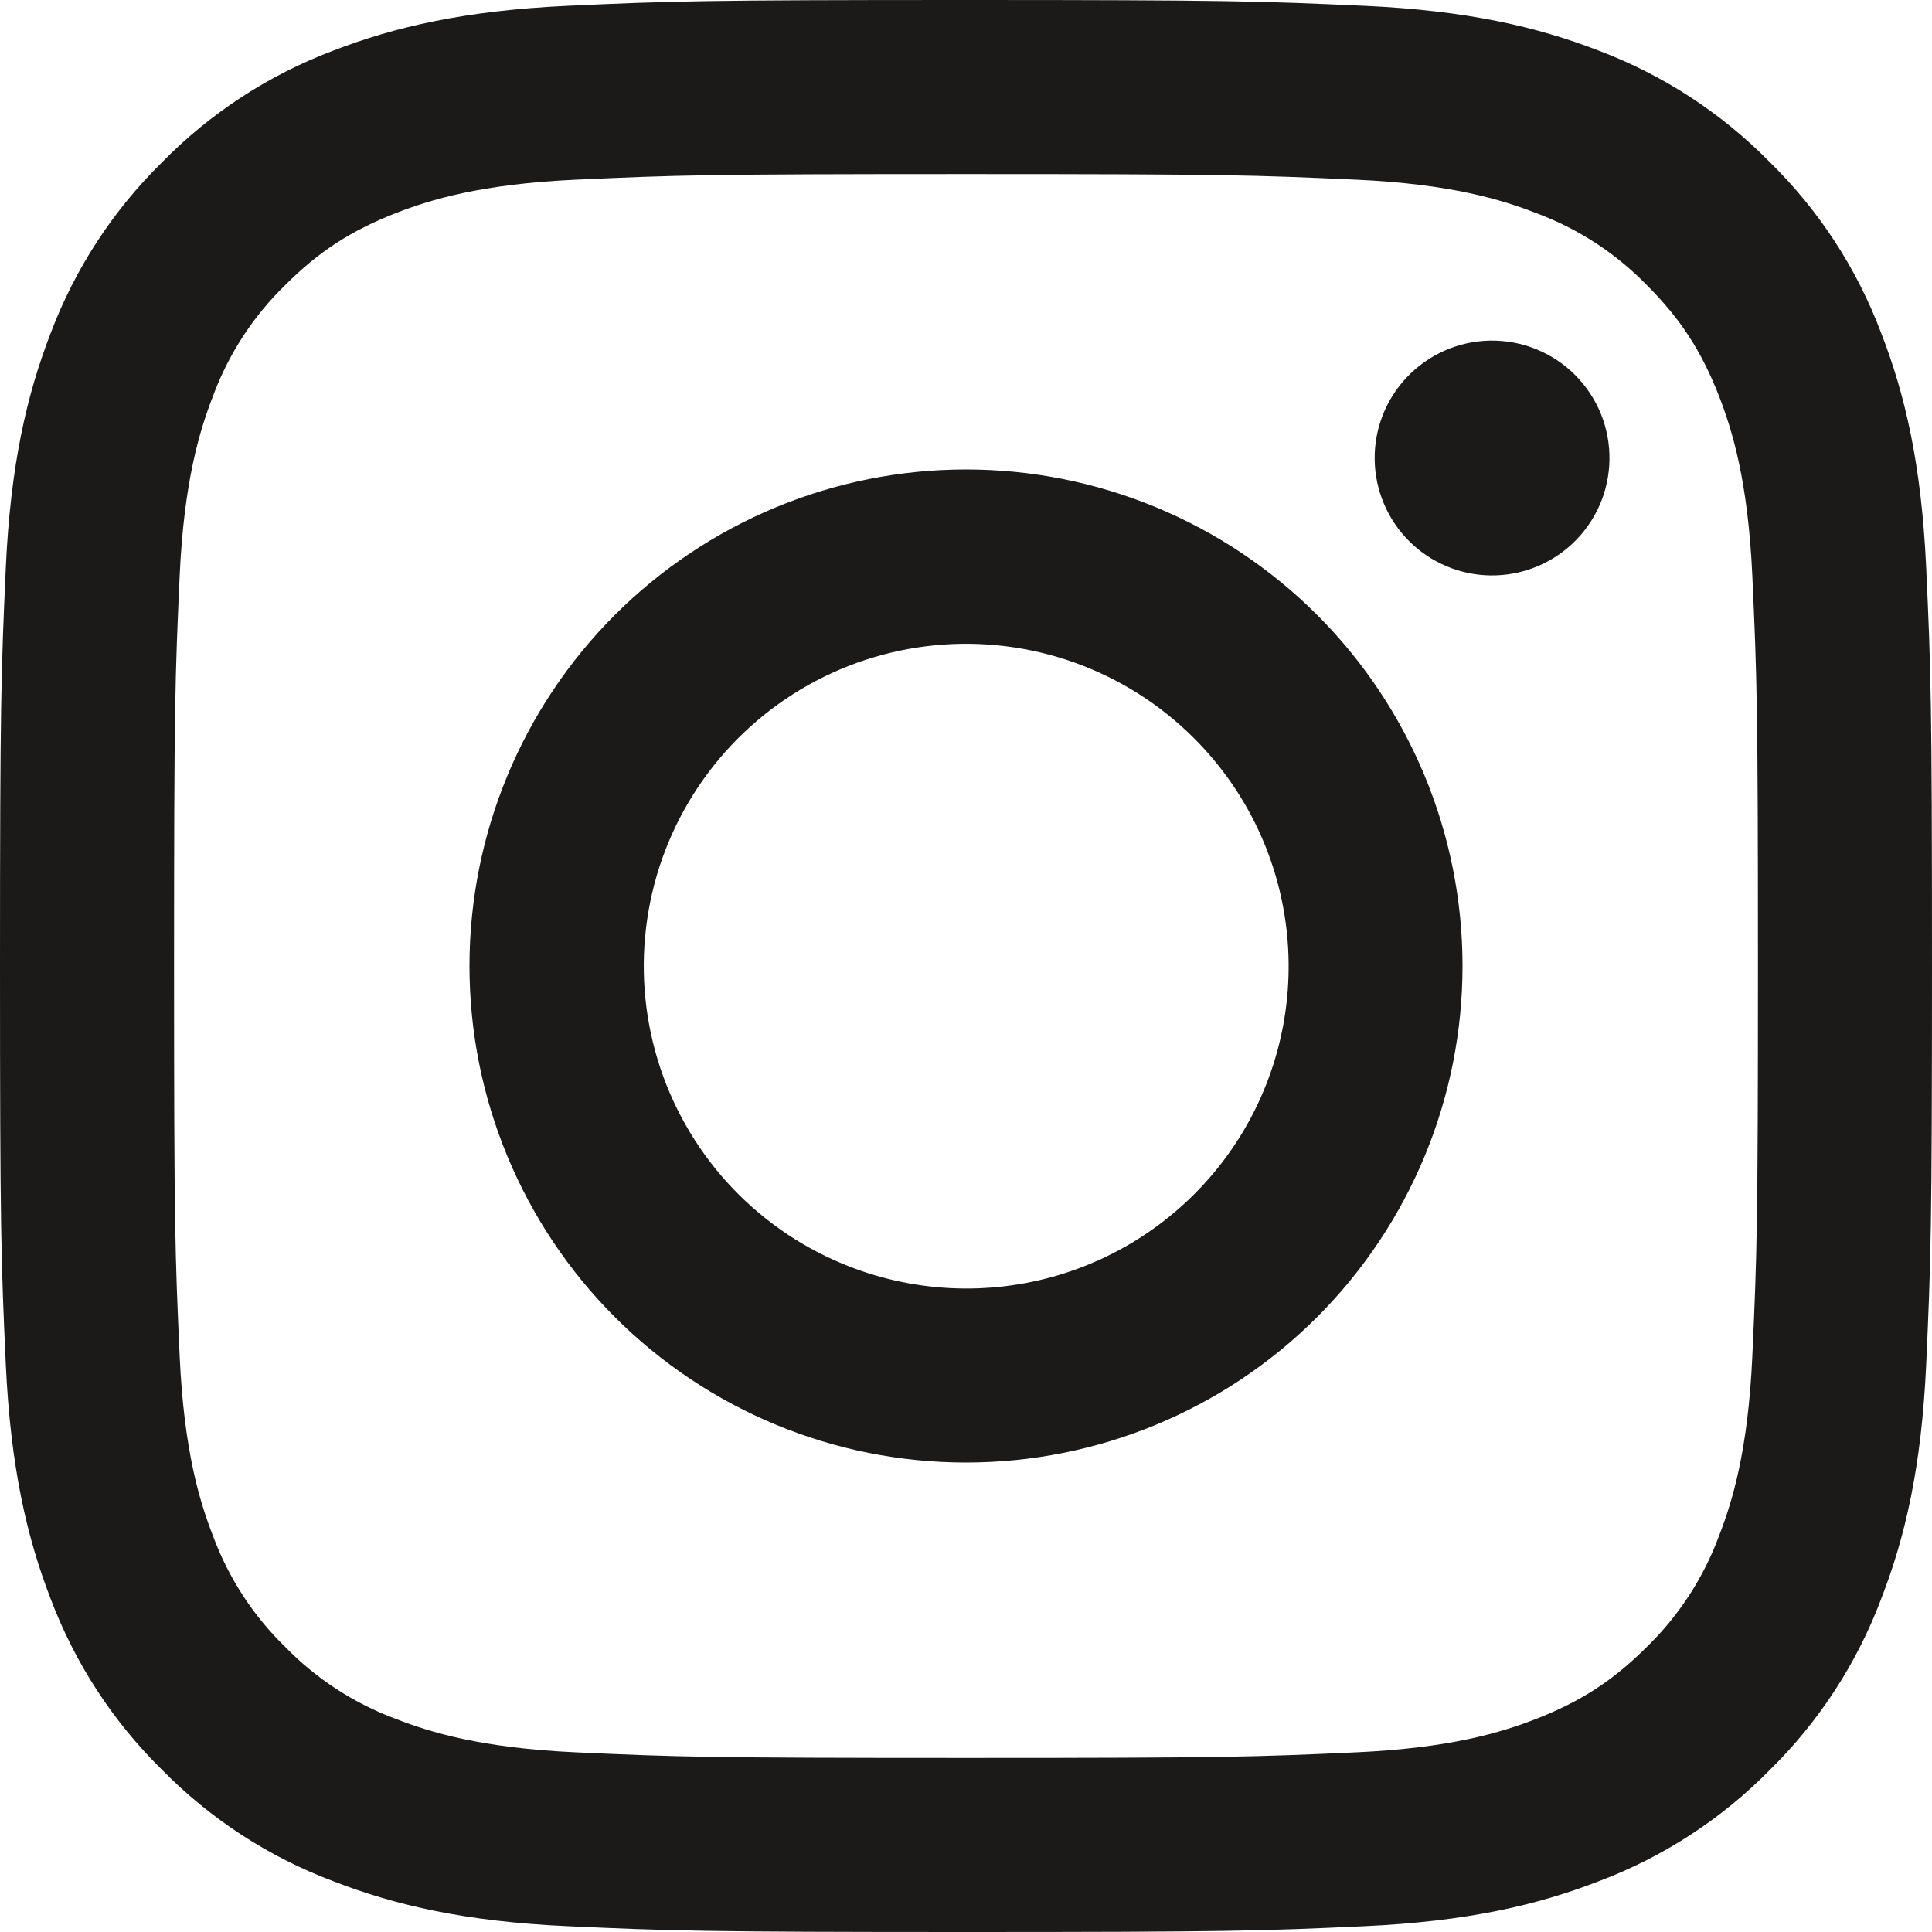<svg width="68" height="68" viewBox="0 0 68 68" fill="none" xmlns="http://www.w3.org/2000/svg">
<path fill-rule="evenodd" clip-rule="evenodd" d="M19.983 0.204C23.608 0.037 24.764 0 34 0C43.236 0 44.392 0.04 48.014 0.204C51.637 0.368 54.109 0.946 56.273 1.783C58.539 2.64 60.594 3.978 62.294 5.709C64.025 7.406 65.36 9.458 66.213 11.727C67.054 13.89 67.629 16.363 67.796 19.98C67.963 23.611 68 24.767 68 34C68 43.236 67.96 44.392 67.796 48.017C67.632 51.634 67.054 54.106 66.213 56.27C65.36 58.539 64.023 60.595 62.294 62.294C60.594 64.025 58.539 65.36 56.273 66.213C54.109 67.054 51.637 67.629 48.02 67.796C44.392 67.963 43.236 68 34 68C24.764 68 23.608 67.96 19.983 67.796C16.366 67.632 13.894 67.054 11.73 66.213C9.461 65.36 7.405 64.023 5.706 62.294C3.976 60.596 2.638 58.541 1.783 56.273C0.946 54.109 0.371 51.637 0.204 48.02C0.037 44.389 0 43.233 0 34C0 24.764 0.04 23.608 0.204 19.986C0.368 16.363 0.946 13.89 1.783 11.727C2.639 9.458 3.978 7.404 5.709 5.706C7.406 3.976 9.46 2.638 11.727 1.783C13.89 0.946 16.363 0.371 19.98 0.204H19.983ZM47.739 6.324C44.154 6.16 43.078 6.126 34 6.126C24.922 6.126 23.846 6.16 20.261 6.324C16.944 6.475 15.146 7.029 13.946 7.495C12.361 8.114 11.226 8.846 10.036 10.036C8.908 11.134 8.04 12.47 7.495 13.946C7.029 15.146 6.475 16.944 6.324 20.261C6.16 23.846 6.126 24.922 6.126 34C6.126 43.078 6.16 44.154 6.324 47.739C6.475 51.056 7.029 52.855 7.495 54.054C8.039 55.528 8.908 56.867 10.036 57.964C11.133 59.092 12.472 59.961 13.946 60.505C15.146 60.971 16.944 61.525 20.261 61.676C23.846 61.84 24.919 61.874 34 61.874C43.081 61.874 44.154 61.84 47.739 61.676C51.056 61.525 52.855 60.971 54.054 60.505C55.639 59.886 56.774 59.154 57.964 57.964C59.092 56.867 59.961 55.528 60.505 54.054C60.971 52.855 61.525 51.056 61.676 47.739C61.84 44.154 61.874 43.078 61.874 34C61.874 24.922 61.84 23.846 61.676 20.261C61.525 16.944 60.971 15.146 60.505 13.946C59.886 12.361 59.154 11.226 57.964 10.036C56.866 8.908 55.53 8.04 54.054 7.495C52.855 7.029 51.056 6.475 47.739 6.324ZM29.657 44.481C32.083 45.491 34.783 45.627 37.298 44.867C39.812 44.106 41.985 42.497 43.445 40.312C44.904 38.128 45.56 35.505 45.3 32.891C45.041 30.276 43.882 27.834 42.021 25.979C40.835 24.794 39.401 23.886 37.821 23.321C36.242 22.757 34.558 22.549 32.889 22.714C31.22 22.878 29.608 23.411 28.17 24.273C26.732 25.136 25.502 26.306 24.571 27.7C23.639 29.095 23.028 30.678 22.782 32.337C22.535 33.996 22.66 35.688 23.146 37.293C23.633 38.898 24.469 40.375 25.595 41.618C26.721 42.861 28.108 43.839 29.657 44.481ZM21.642 21.642C23.265 20.02 25.192 18.733 27.312 17.854C29.433 16.976 31.705 16.524 34 16.524C36.295 16.524 38.568 16.976 40.688 17.854C42.808 18.733 44.735 20.02 46.358 21.642C47.98 23.265 49.267 25.192 50.146 27.312C51.024 29.433 51.476 31.705 51.476 34C51.476 36.295 51.024 38.568 50.146 40.688C49.267 42.808 47.98 44.735 46.358 46.358C43.08 49.635 38.635 51.476 34 51.476C29.365 51.476 24.92 49.635 21.642 46.358C18.365 43.08 16.524 38.635 16.524 34C16.524 29.365 18.365 24.92 21.642 21.642ZM55.352 19.127C55.754 18.747 56.076 18.291 56.299 17.785C56.521 17.279 56.64 16.733 56.648 16.181C56.656 15.628 56.553 15.079 56.346 14.567C56.138 14.055 55.829 13.589 55.438 13.198C55.047 12.807 54.582 12.499 54.07 12.291C53.558 12.083 53.009 11.98 52.456 11.988C51.903 11.996 51.358 12.115 50.852 12.338C50.346 12.561 49.889 12.883 49.51 13.285C48.772 14.067 48.368 15.106 48.384 16.181C48.4 17.256 48.834 18.282 49.594 19.043C50.354 19.803 51.381 20.237 52.456 20.253C53.531 20.268 54.57 19.864 55.352 19.127Z" fill="#1B1A19"/>
</svg>
